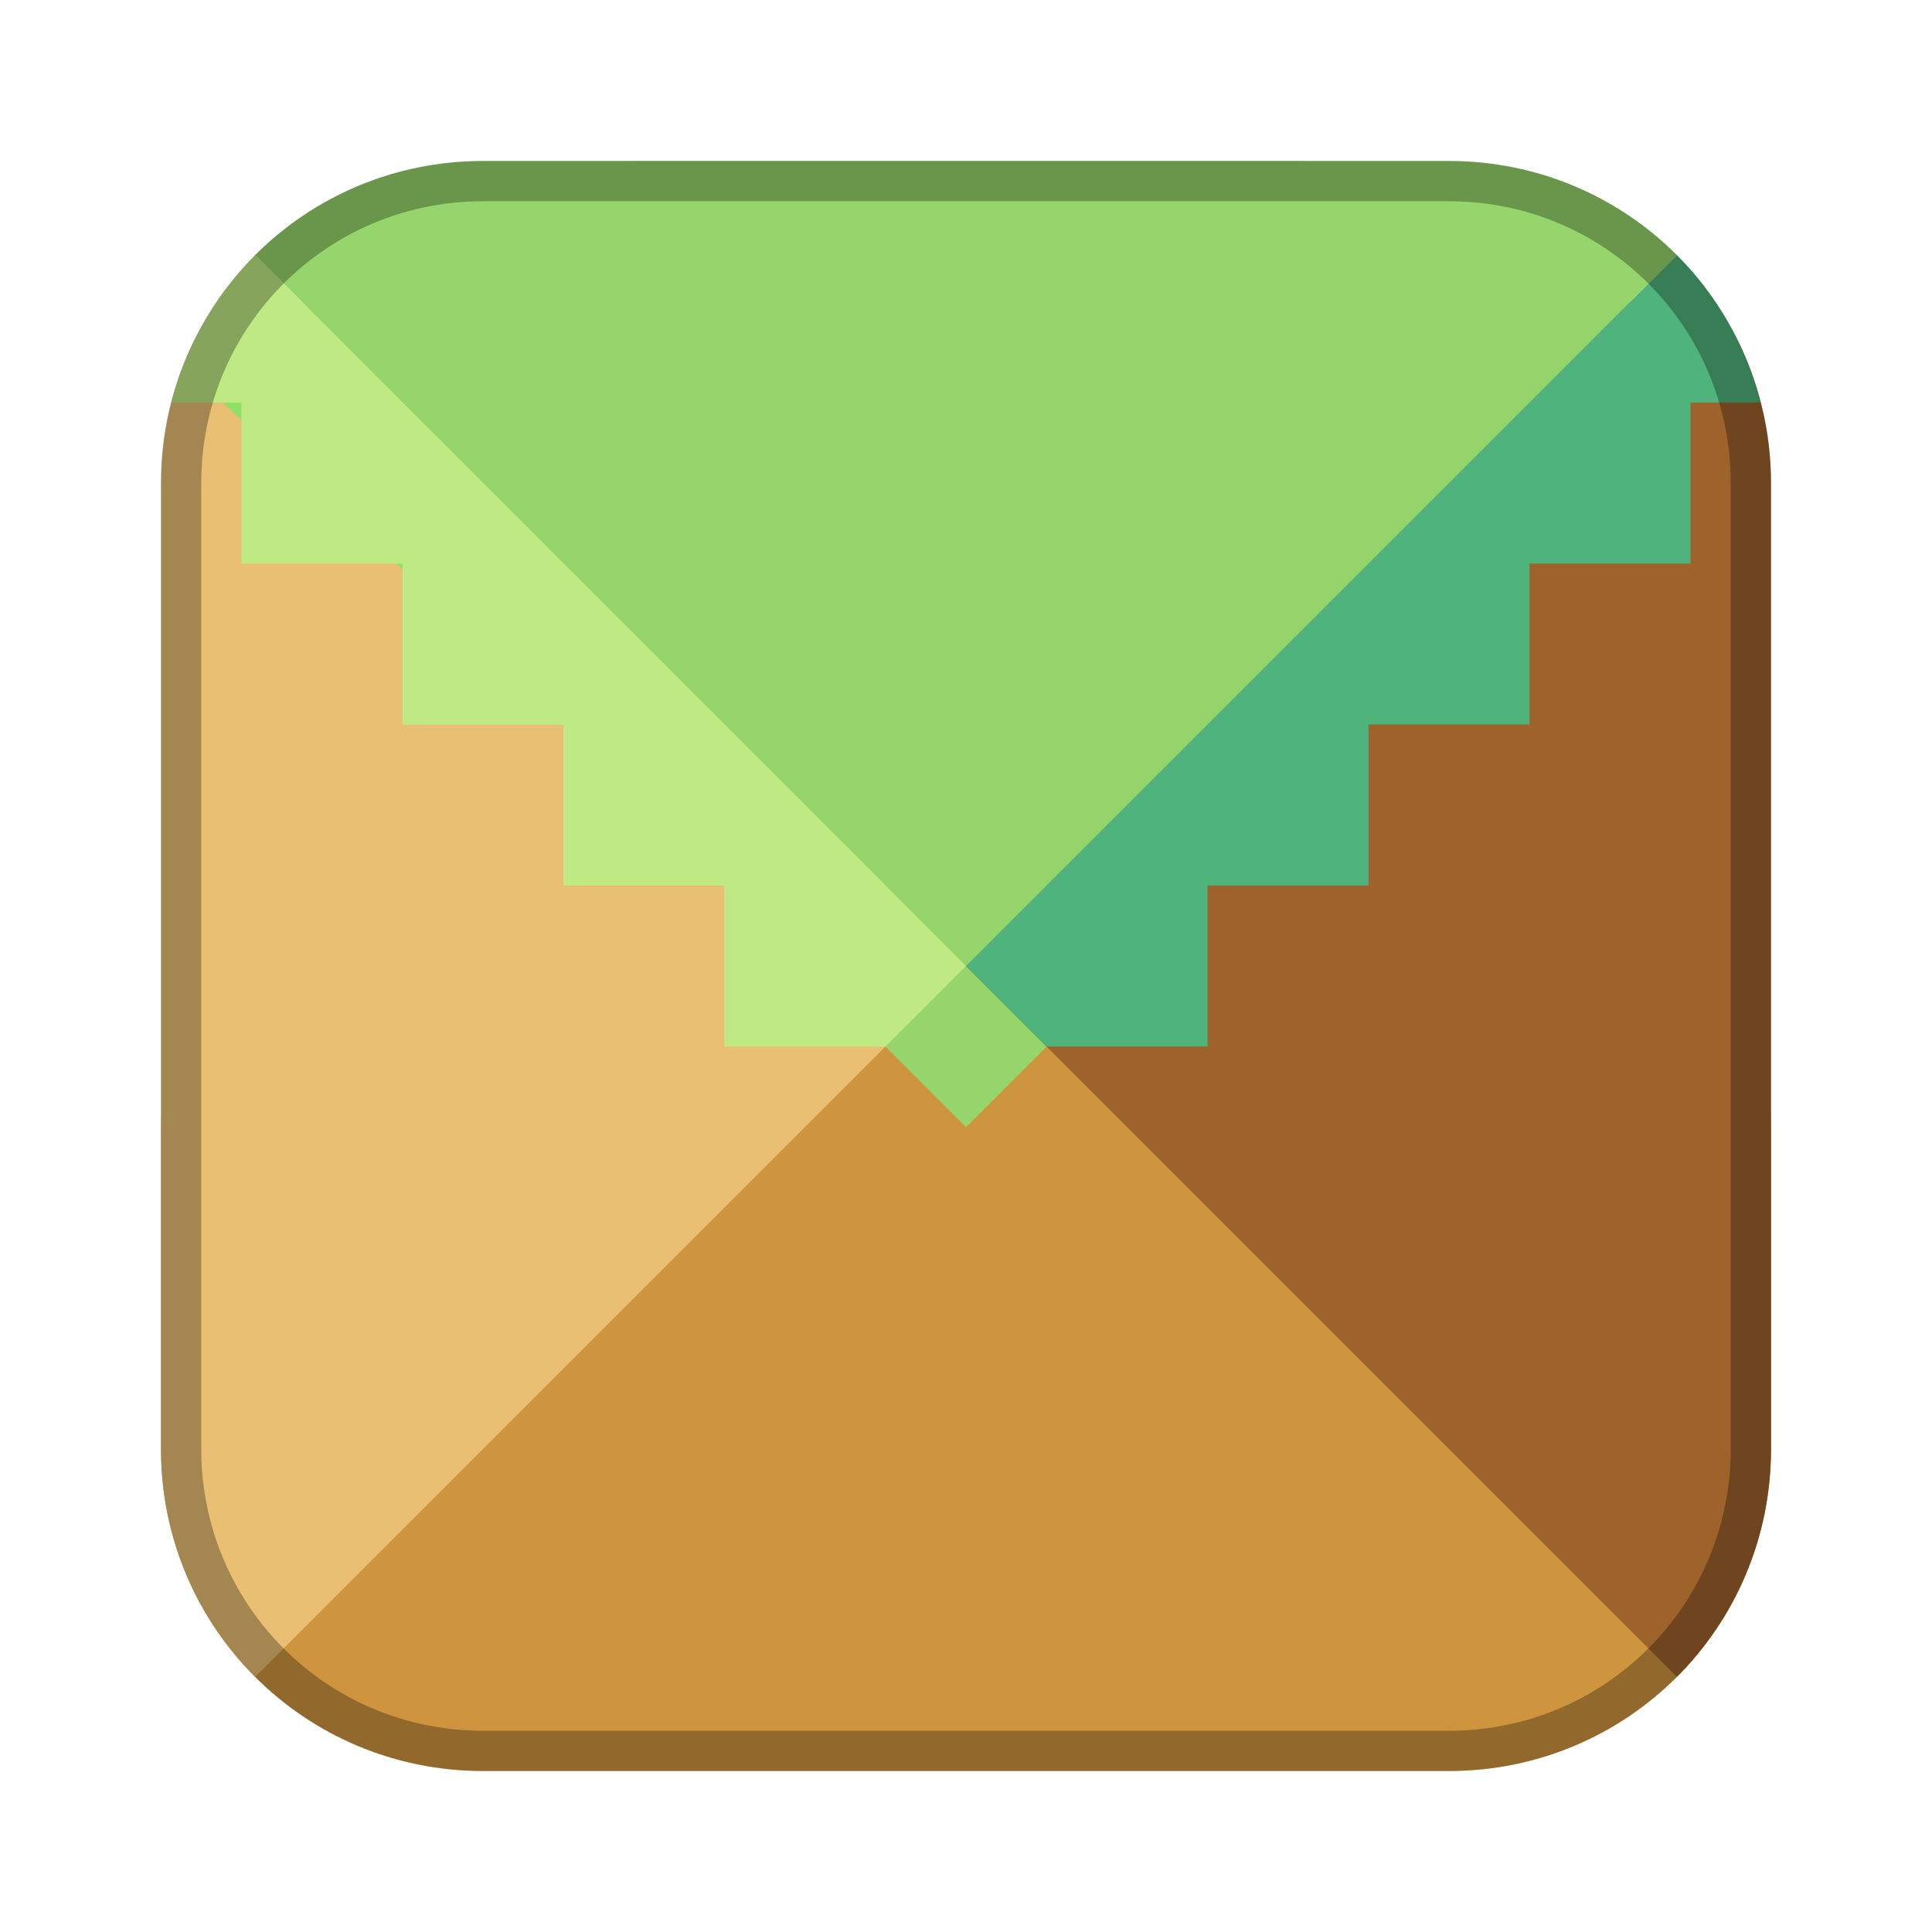 <?xml version="1.0" encoding="UTF-8"?>
<!-- Created with Inkscape (http://www.inkscape.org/) -->
<svg id="SVGRoot" width="48px" height="48px" version="1.1" viewBox="0 0 48 48" xmlns="http://www.w3.org/2000/svg" xmlns:cc="http://creativecommons.org/ns#" xmlns:dc="http://purl.org/dc/elements/1.1/" xmlns:rdf="http://www.w3.org/1999/02/22-rdf-syntax-ns#">
 <defs id="defs815">
  <style id="style819">.cls-1{fill:none;stroke:#fff;stroke-linecap:round;stroke-linejoin:round;}</style>
 </defs>
 <g id="layer1">
  <path id="rect1373" d="m8 24c-2.216 0-4 1.784-4 4v8c0 4.432 3.568 8 8 8h24c4.432 0 8-3.568 8-8v-8c0-2.216-1.784-4-4-4h-32z" fill="#cf953e" fill-rule="evenodd" style="paint-order:stroke fill markers"/>
  <path id="path936-4" d="m4.871 8.371c-0.553 1.089-0.871 2.32-0.871 3.629v24c0 2.216 0.892 4.216 2.338 5.662l17.662-17.662-12-10c-0.572 0.572-5.204-4.158-7.129-5.629z" fill="#e9bf73"/>
  <path id="path825" d="m41.795 9.068-5.795 6.932-12 8-12-8-6.42-5.955c2.063-3.614 5.944-6.045 10.42-6.045h16c4.059 0 7.625 2.001 9.795 5.068z" fill="#90e065"/>
  <path id="path895" d="m7.508 7.508c-0.739 0.739-1.374 1.58-1.9 2.492h0.393v4h4v4h4v4h4v4h6v-2z" fill="#b3f095"/>
  <path id="path895-2" d="m40.492 7.508-16.492 16.492v2h6v-4h4v-4h4v-4h4v-4h0.393c-0.526-0.912-1.161-1.753-1.9-2.492z" fill="#74ba68"/>
  <path id="path893" d="m22 26 2 2 2-2-2-2-1 1z" fill="#90e065"/>
  <path id="path863" d="m12 4c-2.216 0-4.216 0.892-5.662 2.338l17.662 17.662 17.662-17.662c-1.446-1.446-3.446-2.338-5.662-2.338h-24z" fill="#96d56b"/>
  <path id="path919" d="m24 28-4-4 4-4 4 4z" fill="#96d56b"/>
  <path id="path936" d="m43.115 8.344c-1.746 1.335-5.56 5.212-6.115 4.656l-13 11 17.662 17.662c1.446-1.446 2.338-3.446 2.338-5.662v-24c0-1.32-0.323-2.561-0.885-3.656z" fill="#9d632b"/>
  <path id="path874" d="m6.338 6.338c-0.994 0.994-1.718 2.254-2.078 3.662h1.74v4h4v4h4v4h4v4h4l2-2-17.662-17.662z" fill="#bfea83"/>
  <path id="path874-0" d="m41.662 6.338-17.662 17.662 2 2h4v-4h4v-4h4v-4h4v-4h1.74c-0.36-1.409-1.084-2.668-2.078-3.662z" fill="#4fb47b"/>
  <path id="rect817" d="m12 4c-4.432 0-8 3.568-8 8v24c0 4.432 3.568 8 8 8h24c4.432 0 8-3.568 8-8v-24c0-4.432-3.568-8-8-8zm0 1h24c3.878 0 7 3.122 7 7v24c0 3.878-3.122 7-7 7h-24c-3.878 0-7-3.122-7-7v-24c0-3.878 3.122-7 7-7z" fill-rule="evenodd" opacity=".3" style="paint-order:stroke fill markers"/>
 </g>
</svg>
